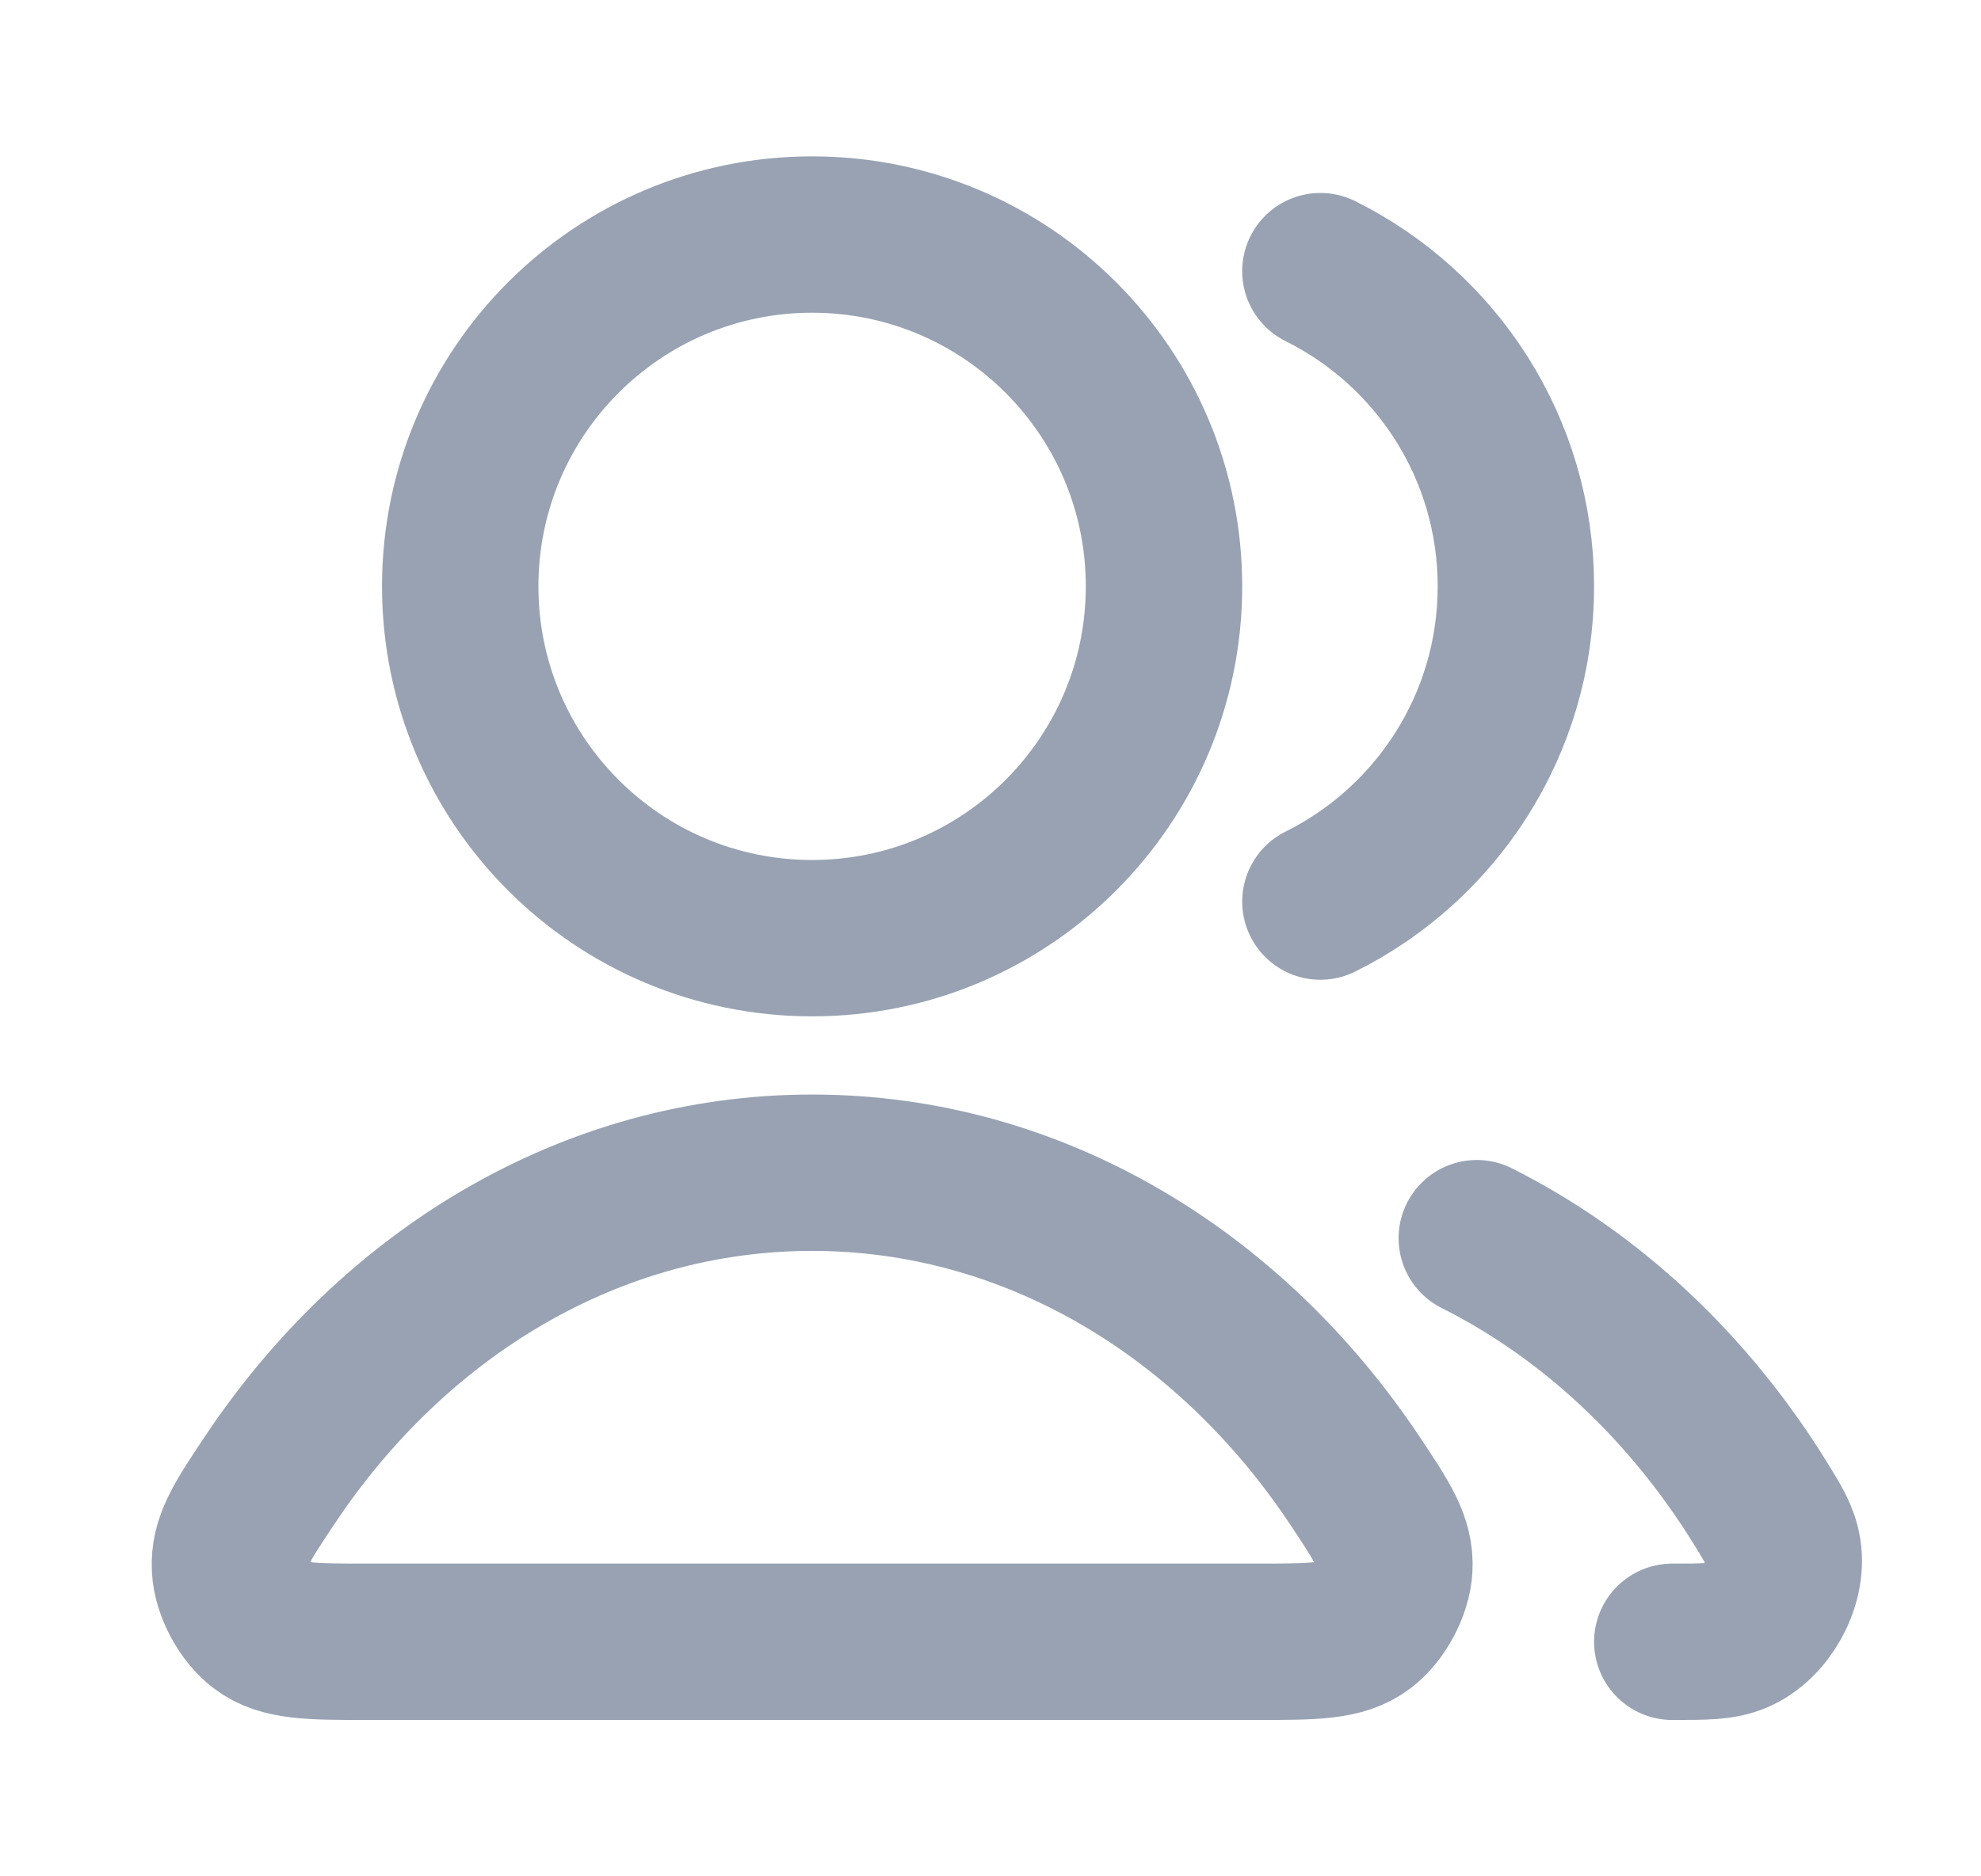 <svg width="19" height="18" viewBox="0 0 19 18" fill="none" xmlns="http://www.w3.org/2000/svg">
<path d="M14.164 11.878C15.256 12.426 16.192 13.306 16.876 14.407C17.011 14.625 17.079 14.734 17.102 14.885C17.149 15.192 16.94 15.569 16.654 15.69C16.514 15.75 16.355 15.75 16.039 15.75M12.664 8.649C13.775 8.097 14.539 6.95 14.539 5.625C14.539 4.3 13.775 3.153 12.664 2.601M11.164 5.625C11.164 7.489 9.653 9 7.789 9C5.925 9 4.414 7.489 4.414 5.625C4.414 3.761 5.925 2.25 7.789 2.25C9.653 2.25 11.164 3.761 11.164 5.625ZM2.584 14.204C3.779 12.408 5.666 11.25 7.789 11.25C9.912 11.25 11.799 12.408 12.995 14.204C13.257 14.597 13.388 14.794 13.373 15.045C13.361 15.241 13.233 15.48 13.076 15.598C12.876 15.75 12.6 15.75 12.047 15.75H3.531C2.979 15.75 2.703 15.75 2.502 15.598C2.346 15.48 2.217 15.241 2.206 15.045C2.191 14.794 2.322 14.597 2.584 14.204Z" stroke="#98A2B3" stroke-width="1.5" stroke-linecap="round" stroke-linejoin="round"/>
</svg>
